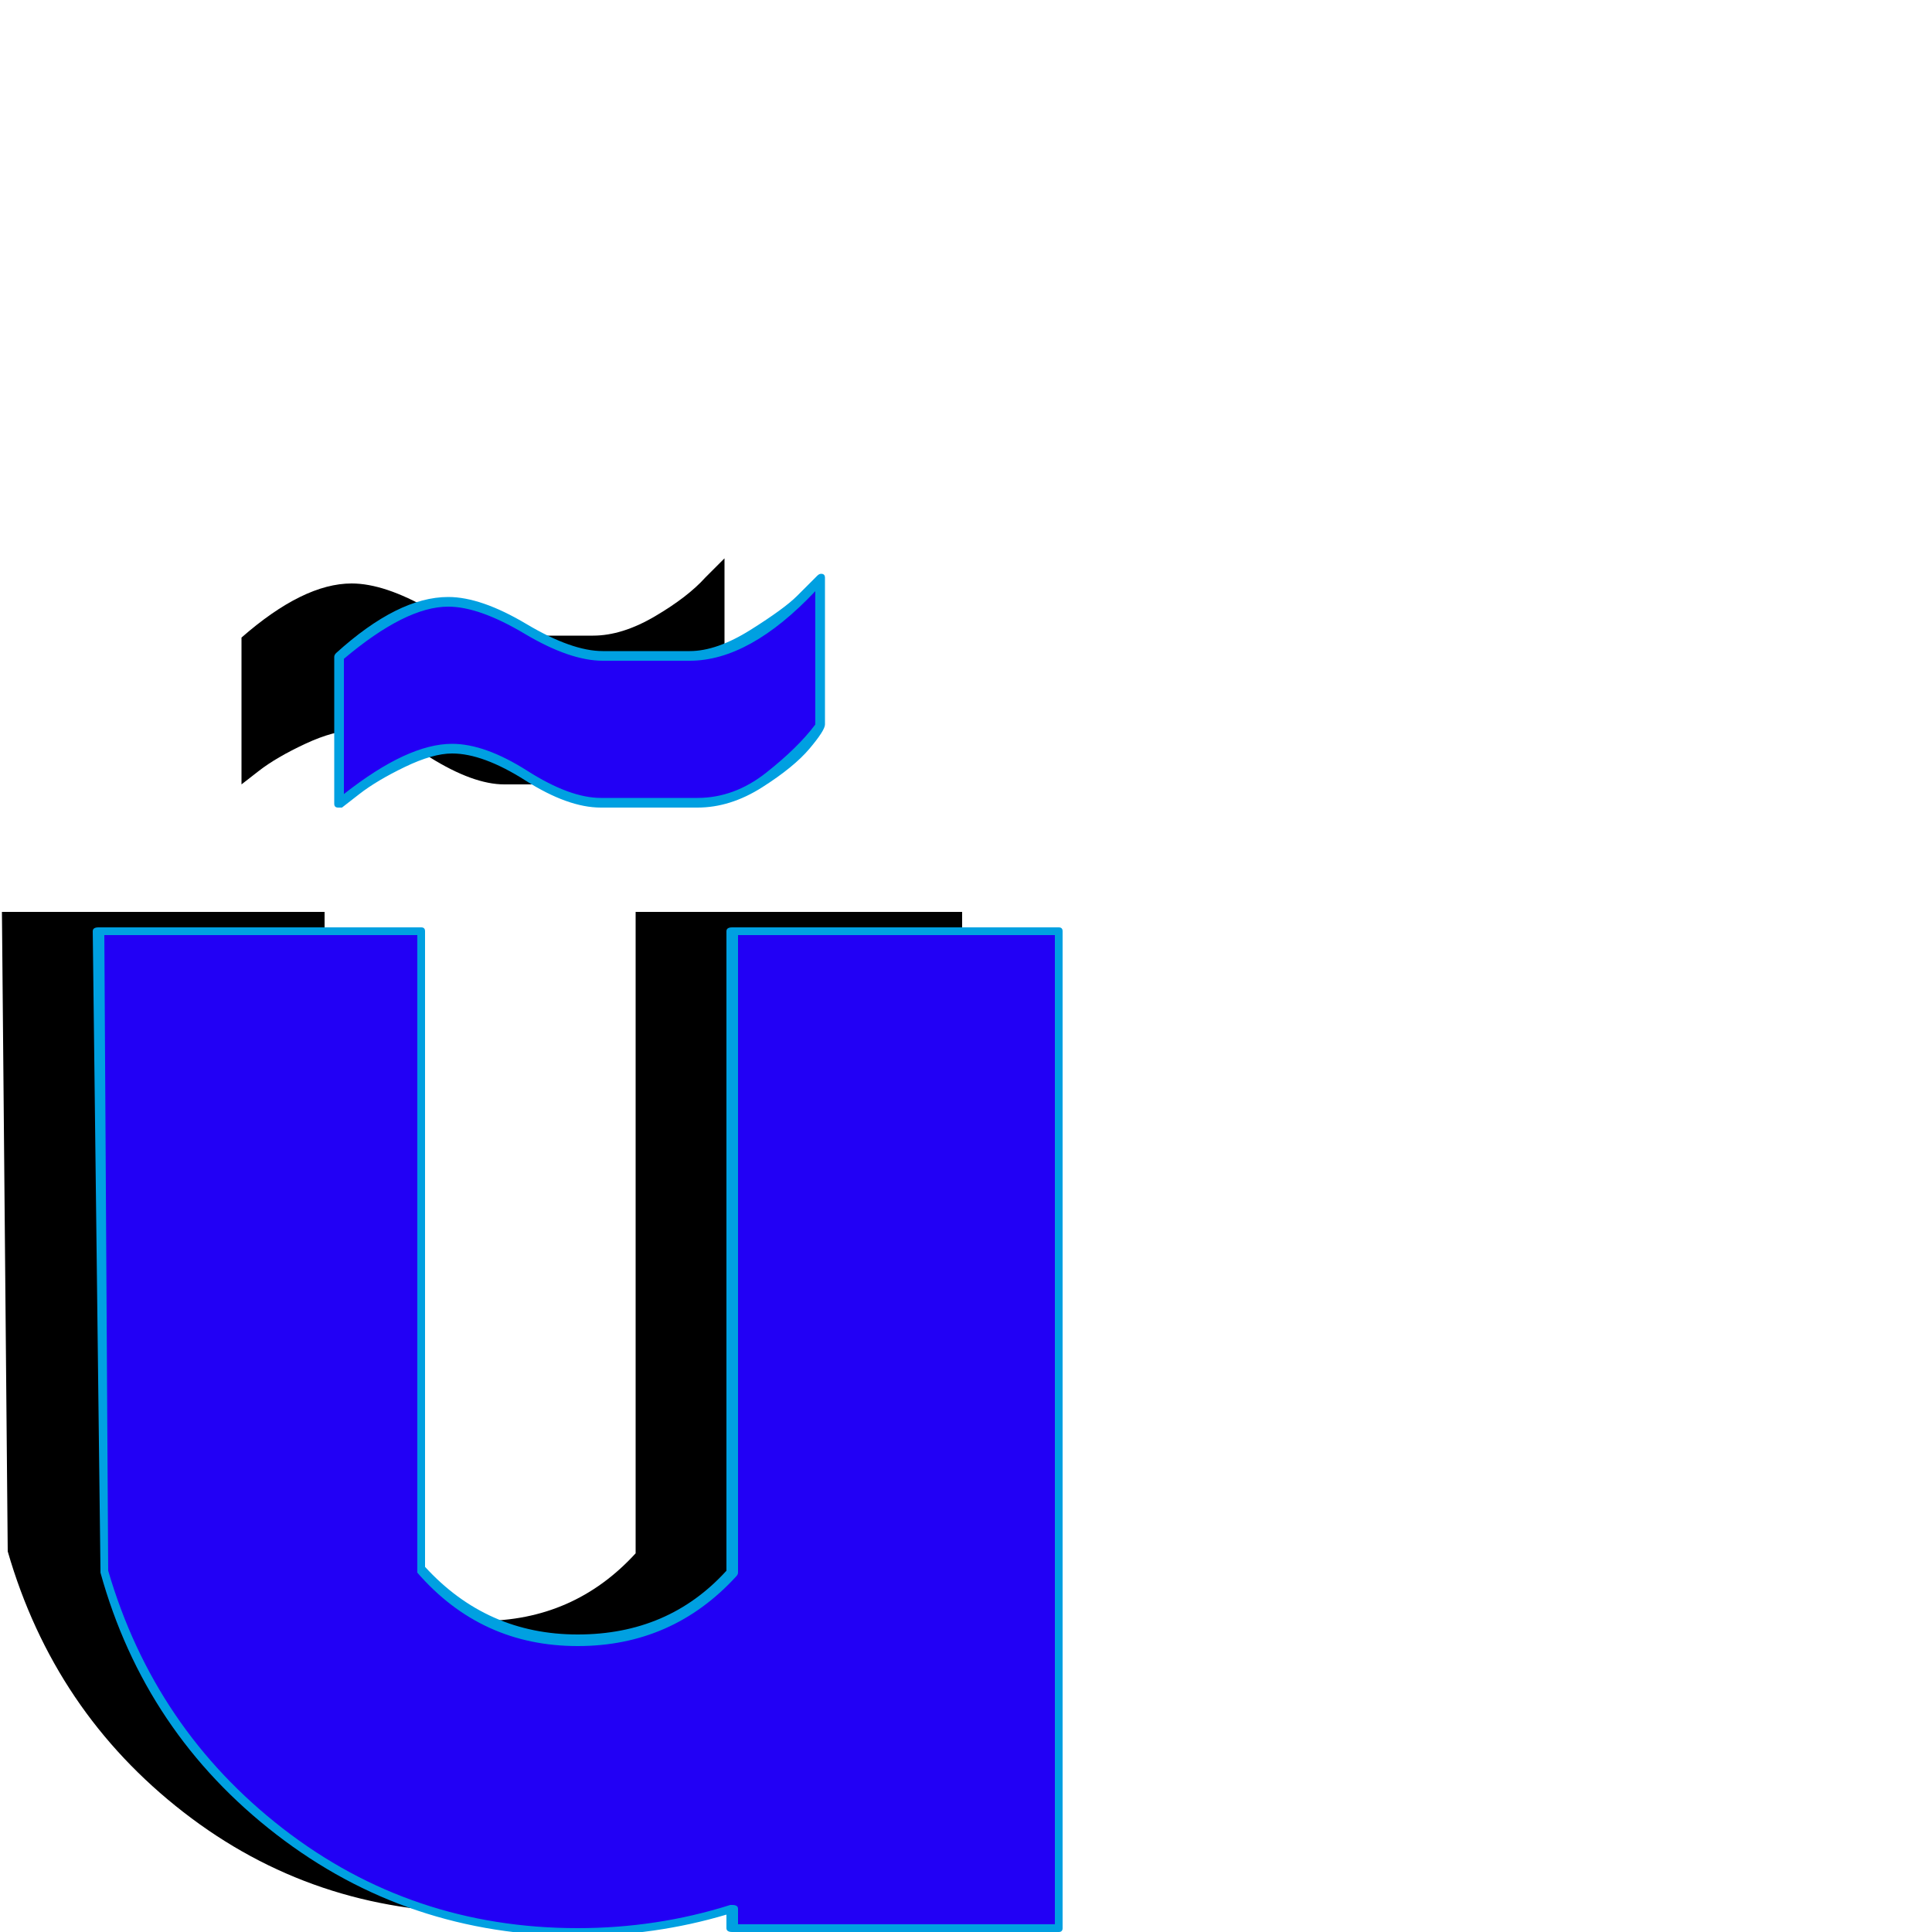 <svg xmlns="http://www.w3.org/2000/svg" viewBox="0 -1000 1000 1000">
	<path fill="#000000" d="M375 -711V-635Q374 -633 366.5 -624Q359 -615 343 -604.5Q327 -594 311 -594H261Q245 -594 222.5 -608Q200 -622 184 -622Q173 -622 158 -615Q143 -608 134 -601L125 -594V-670Q157 -698 182 -698Q199 -698 222.5 -684.5Q246 -671 262 -671Q285 -671 307 -671Q322 -671 339 -681Q356 -691 365 -701ZM498 -12H329V-22Q290 -10 249 -10Q162 -10 95 -62Q28 -114 4 -197L1 -528H168V-198Q200 -161 249 -161Q297 -161 329 -196V-528H498Z"/>
	<path fill="#2200f5" d="M425 -701V-625Q424 -623 416.5 -614Q409 -605 393 -594.5Q377 -584 361 -584H311Q295 -584 272.5 -598Q250 -612 234 -612Q223 -612 208 -605Q193 -598 184 -591L175 -584V-660Q207 -688 232 -688Q249 -688 272.5 -674.5Q296 -661 312 -661Q335 -661 357 -661Q372 -661 389 -671Q406 -681 415 -691ZM548 -2H379V-12Q340 0 299 0Q212 0 145 -52Q78 -104 54 -187L51 -518H218V-188Q250 -151 299 -151Q347 -151 379 -186V-518H548Z"/>
	<path fill="#00a0e1" d="M312 -658Q295 -658 271.5 -672Q248 -686 232 -686Q210 -686 178 -659V-589Q211 -615 234 -615Q251 -615 273 -601Q295 -587 311 -587H361Q380 -587 396.5 -600Q413 -613 422 -625V-694Q388 -658 357 -658Q357 -658 312 -658ZM232 -691Q249 -691 272.5 -677Q296 -663 312 -663Q335 -663 357 -663Q371 -663 388.5 -674Q406 -685 412.5 -691.5Q419 -698 423 -702Q424 -703 425 -703Q427 -703 427 -701V-625Q427 -622 419 -612.5Q411 -603 394.5 -592.5Q378 -582 361 -582H311Q294 -582 272 -596Q250 -610 234 -610Q224 -610 209.5 -603Q195 -596 186 -589L177 -582Q176 -582 175 -582Q173 -582 173 -584V-660Q173 -661 174 -662Q206 -691 232 -691ZM382 -4H546V-516H382V-186Q382 -185 381 -184Q348 -148 299 -148Q249 -148 216 -186Q216 -187 216 -188V-516H54L56 -187Q80 -105 146.5 -53.5Q213 -2 299 -2Q340 -2 378 -14Q379 -14 379 -14Q382 -14 382 -12ZM548 0H379Q376 0 376 -2V-9Q339 2 299 2Q211 2 143 -50.5Q75 -103 52 -186Q52 -187 52 -187L48 -518Q48 -520 51 -520H218Q220 -520 220 -518V-189Q252 -154 299 -154Q346 -154 376 -187V-518Q376 -520 379 -520H548Q550 -520 550 -518V-2Q550 0 548 0Z"/>
</svg>